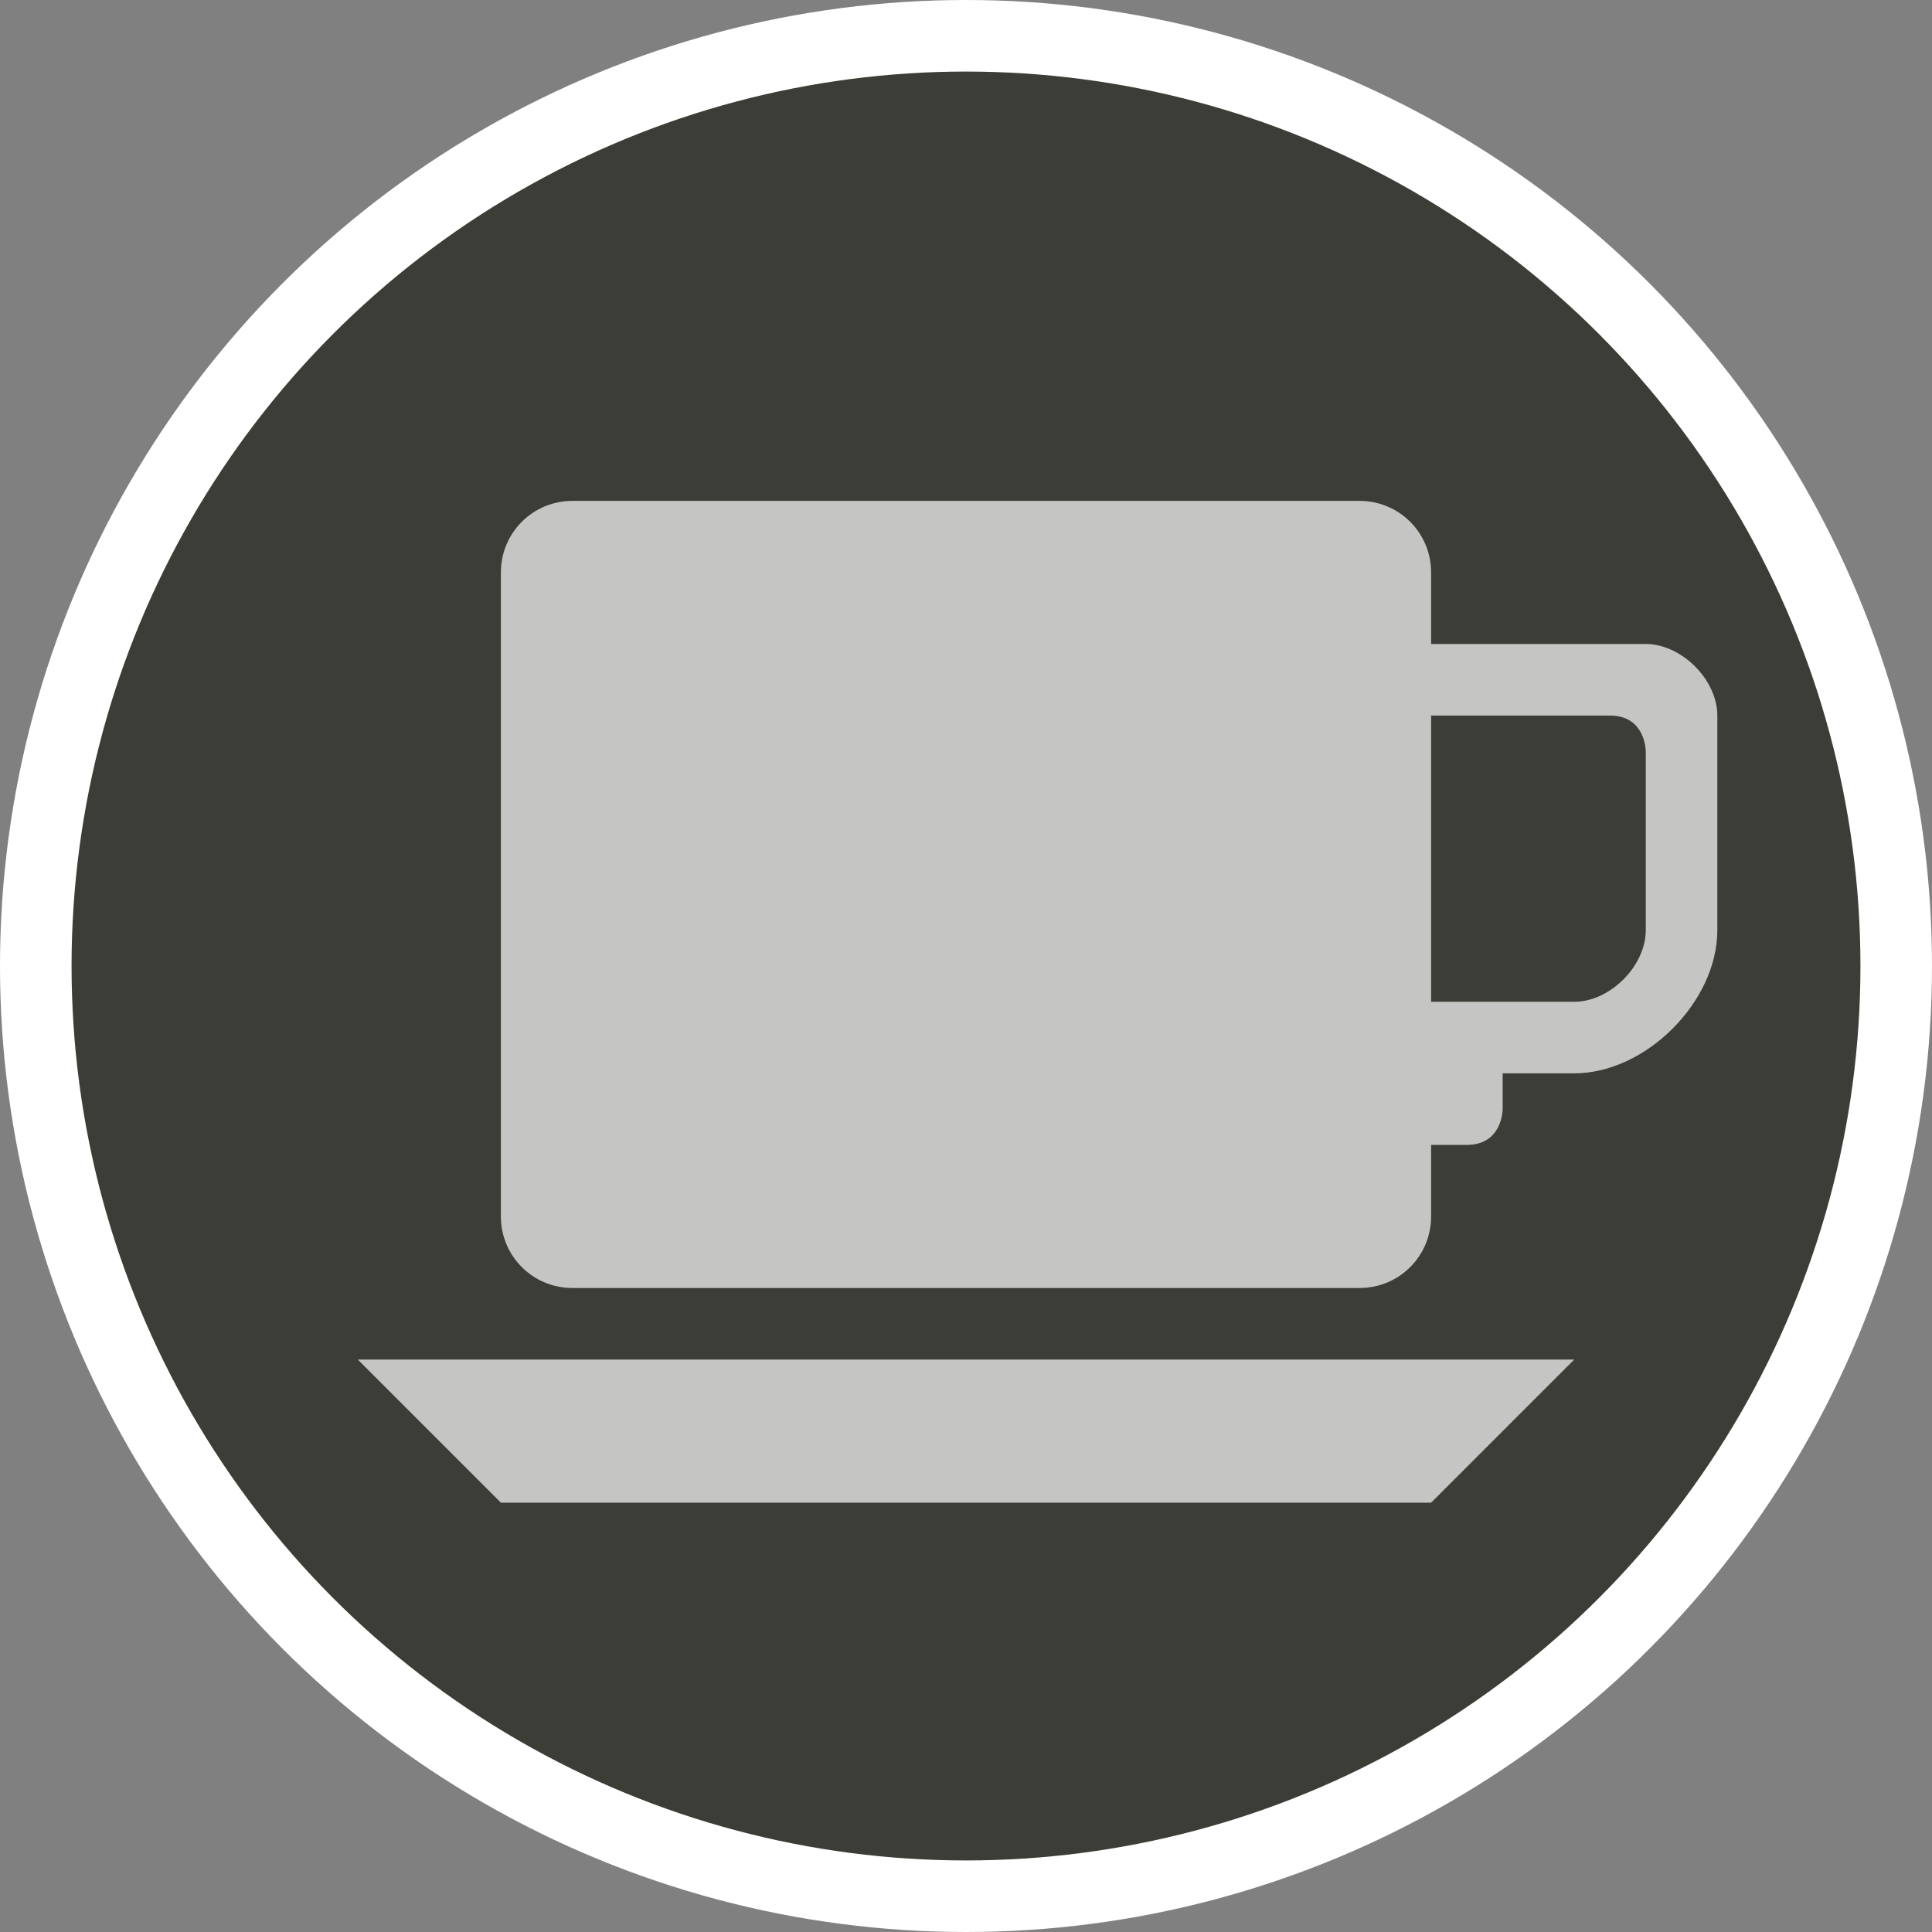 <?xml version="1.0" encoding="UTF-8" standalone="no"?>
<svg width="27px" height="27px" viewBox="0 0 27 27" version="1.1" xmlns="http://www.w3.org/2000/svg" xmlns:xlink="http://www.w3.org/1999/xlink" xmlns:sketch="http://www.bohemiancoding.com/sketch/ns">
    <rect x="0" y="0" width="27" height="27" fill="#808080" stroke="none"/>
    <!-- Generator: Sketch 3.4.2 (15857) - http://www.bohemiancoding.com/sketch -->
    <title>cafe-l</title>
    <desc>Created with Sketch.</desc>
    <defs></defs>
    <g id="POI" stroke="none" stroke-width="1" fill="none" fill-rule="evenodd" sketch:type="MSPage">
        <g id="cafe-l-copy" sketch:type="MSLayerGroup">
            <circle id="Oval-1-Copy-39" fill="#FFFFFF" sketch:type="MSShapeGroup" cx="13.5" cy="13.5" r="13.5"></circle>
            <circle id="Oval-1-Copy-38" fill="#3D3D37" sketch:type="MSShapeGroup" cx="13.5" cy="13.5" r="12.5"></circle>
            <path d="M8,7 C7.446,7 7,7.446 7,8 L7,17 C7,17.554 7.446,18 8,18 L19,18 C19.554,18 20,17.554 20,17 L20,16 L20.5,16 C21,16 21,15.5 21,15.5 L21,15 L22,15 C23,15 24,14 24,13 L24,12 L24,10 C24,9.5 23.5,9 23,9 L20,9 L20,8 C20,7.446 19.554,7 19,7 L8,7 Z M20,10 L22.5,10 C23,10 23,10.5 23,10.5 L23,13 C23,13.5 22.5,14 22,14 L21,14 L20,14 L20,10 Z M5,19 L6,20 L7,21 L20,21 L21,20 L22,19 L5,19 Z" id="rect9826-2-1" opacity="0.7" fill="#FFFFFF" sketch:type="MSShapeGroup"></path>
        </g>
    </g>
</svg>